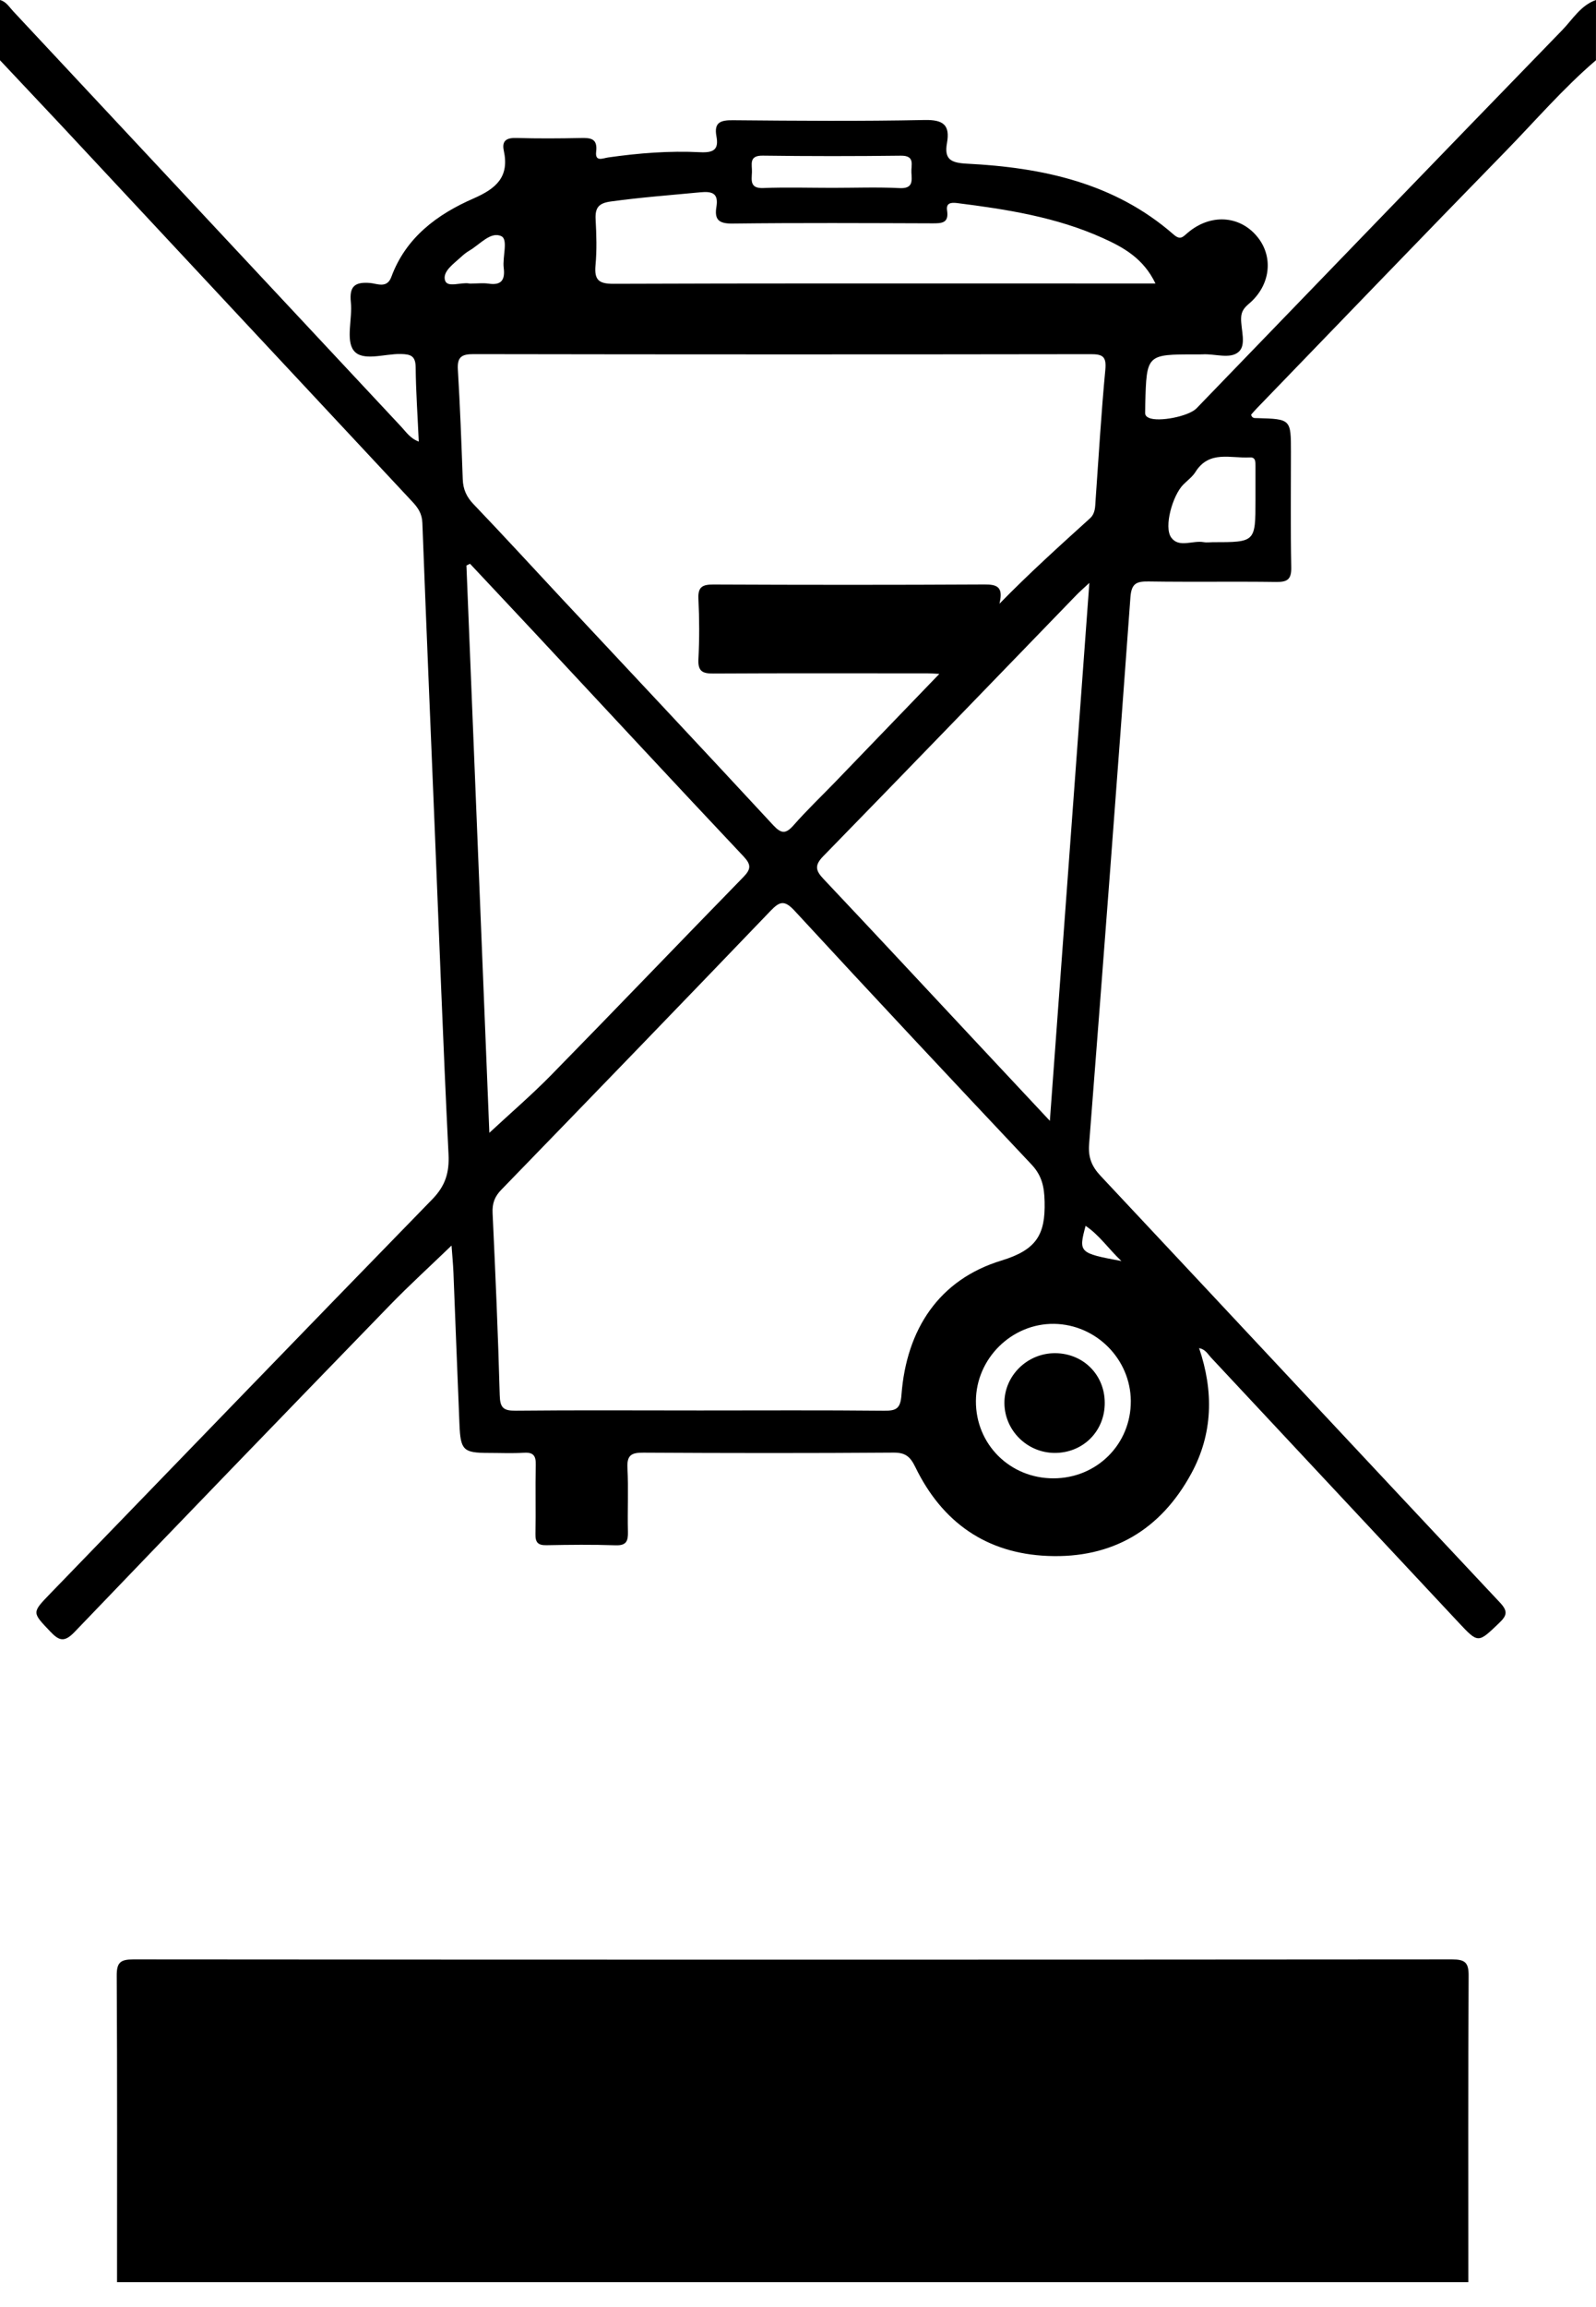 <svg width="36" height="52" viewBox="0 0 36 52" fill="none" xmlns="http://www.w3.org/2000/svg">
<path d="M35.999 1.358C35.261 1.988 34.63 2.725 33.954 3.417C32.075 5.341 30.211 7.278 28.342 9.211C28.297 9.257 28.256 9.307 28.22 9.348C28.245 9.436 28.306 9.422 28.355 9.424C29.119 9.446 29.119 9.446 29.119 10.193C29.119 11.058 29.109 11.924 29.126 12.789C29.131 13.058 29.039 13.121 28.786 13.117C27.827 13.104 26.867 13.121 25.907 13.106C25.631 13.102 25.521 13.152 25.498 13.464C25.199 17.575 24.886 21.685 24.566 25.795C24.544 26.088 24.626 26.291 24.823 26.501C27.828 29.704 30.824 32.916 33.831 36.118C34.02 36.318 33.992 36.414 33.811 36.586C33.342 37.034 33.346 37.046 32.903 36.573C31.038 34.581 29.176 32.587 27.312 30.594C27.242 30.518 27.192 30.416 27.047 30.385C27.378 31.359 27.361 32.313 26.871 33.213C26.178 34.486 25.087 35.13 23.634 35.07C22.245 35.014 21.25 34.308 20.648 33.07C20.532 32.831 20.424 32.739 20.153 32.741C18.274 32.755 16.394 32.753 14.515 32.742C14.245 32.74 14.138 32.795 14.153 33.087C14.178 33.565 14.152 34.046 14.164 34.524C14.169 34.733 14.131 34.838 13.886 34.83C13.367 34.812 12.846 34.818 12.327 34.828C12.134 34.832 12.074 34.765 12.078 34.576C12.088 34.057 12.073 33.538 12.085 33.019C12.09 32.816 12.035 32.73 11.818 32.744C11.553 32.761 11.285 32.748 11.019 32.748C10.453 32.747 10.388 32.69 10.364 32.109C10.316 30.966 10.274 29.824 10.228 28.682C10.22 28.484 10.2 28.287 10.185 28.074C9.705 28.537 9.229 28.97 8.783 29.43C6.41 31.875 4.04 34.325 1.682 36.784C1.447 37.028 1.329 36.98 1.127 36.767C0.724 36.341 0.714 36.352 1.133 35.919C4.004 32.955 6.87 29.986 9.751 27.031C10.045 26.729 10.138 26.432 10.117 26.014C9.994 23.531 9.904 21.045 9.801 18.561C9.709 16.303 9.612 14.044 9.527 11.785C9.519 11.576 9.429 11.444 9.297 11.304C6.661 8.485 4.029 5.661 1.395 2.84C0.93 2.346 0.465 1.852 0 1.358C0 0.905 0 0.452 0 0C0.139 0.036 0.209 0.159 0.297 0.253C3.216 3.374 6.132 6.497 9.05 9.618C9.159 9.734 9.25 9.881 9.446 9.953C9.42 9.368 9.381 8.824 9.376 8.279C9.373 8.023 9.267 7.984 9.04 7.979C8.673 7.971 8.173 8.157 7.977 7.899C7.796 7.66 7.953 7.181 7.914 6.813C7.876 6.451 8.005 6.349 8.353 6.379C8.505 6.392 8.729 6.509 8.827 6.242C9.155 5.351 9.865 4.829 10.682 4.473C11.199 4.247 11.491 3.985 11.364 3.396C11.314 3.166 11.432 3.103 11.653 3.11C12.133 3.124 12.613 3.121 13.093 3.111C13.318 3.106 13.483 3.115 13.447 3.418C13.418 3.658 13.602 3.565 13.718 3.549C14.405 3.451 15.098 3.396 15.79 3.431C16.092 3.446 16.218 3.376 16.16 3.072C16.101 2.755 16.256 2.706 16.538 2.71C17.978 2.723 19.418 2.734 20.857 2.705C21.282 2.696 21.433 2.821 21.36 3.226C21.296 3.588 21.444 3.67 21.805 3.689C23.508 3.775 25.136 4.118 26.471 5.285C26.622 5.417 26.677 5.345 26.787 5.25C27.295 4.815 27.951 4.851 28.349 5.323C28.733 5.777 28.664 6.429 28.173 6.845C28.063 6.939 27.999 7.018 27.995 7.17C27.988 7.432 28.121 7.775 27.937 7.933C27.744 8.1 27.401 7.969 27.124 7.987C27.071 7.99 27.018 7.988 26.964 7.988C25.863 7.988 25.863 7.988 25.833 9.103C25.831 9.169 25.831 9.236 25.83 9.302C25.829 9.362 25.86 9.393 25.914 9.418C26.131 9.518 26.814 9.386 26.99 9.203C29.738 6.36 32.484 3.514 35.239 0.678C35.474 0.436 35.653 0.121 36 0C35.999 0.453 35.999 0.906 35.999 1.358ZM15.785 31.791C17.171 31.791 18.556 31.783 19.942 31.797C20.221 31.799 20.311 31.748 20.334 31.438C20.446 29.962 21.18 28.84 22.592 28.411C23.386 28.169 23.58 27.821 23.563 27.087C23.555 26.74 23.499 26.493 23.264 26.244C21.476 24.347 19.692 22.445 17.924 20.529C17.696 20.283 17.589 20.313 17.382 20.529C15.364 22.631 13.338 24.725 11.309 26.815C11.155 26.972 11.101 27.126 11.111 27.343C11.175 28.71 11.235 30.078 11.272 31.446C11.279 31.727 11.352 31.799 11.629 31.796C13.014 31.782 14.4 31.791 15.785 31.791ZM21.188 15.189C21.04 15.181 20.987 15.177 20.934 15.177C19.321 15.176 17.708 15.172 16.096 15.181C15.849 15.183 15.74 15.135 15.754 14.858C15.777 14.407 15.776 13.953 15.754 13.501C15.74 13.229 15.841 13.174 16.093 13.175C18.132 13.184 20.172 13.185 22.21 13.174C22.48 13.172 22.61 13.229 22.562 13.518C22.552 13.574 22.535 13.654 22.552 13.6C23.203 12.934 23.894 12.309 24.585 11.684C24.708 11.572 24.702 11.425 24.712 11.279C24.782 10.297 24.839 9.315 24.932 8.336C24.961 8.034 24.872 7.982 24.599 7.983C19.961 7.99 15.323 7.99 10.685 7.982C10.411 7.981 10.31 8.046 10.328 8.334C10.378 9.157 10.408 9.981 10.438 10.804C10.446 11.027 10.522 11.199 10.681 11.364C11.353 12.066 12.009 12.782 12.672 13.492C14.263 15.193 15.858 16.89 17.44 18.598C17.625 18.797 17.725 18.8 17.902 18.599C18.2 18.26 18.529 17.947 18.844 17.621C19.608 16.829 20.372 16.036 21.188 15.189ZM11.038 25.533C11.508 25.096 11.989 24.683 12.432 24.232C13.884 22.751 15.319 21.252 16.768 19.768C16.941 19.59 16.949 19.49 16.768 19.299C15.217 17.655 13.681 15.998 12.138 14.345C11.628 13.798 11.114 13.253 10.602 12.707C10.575 12.72 10.549 12.732 10.521 12.746C10.695 17.02 10.867 21.295 11.038 25.533ZM24.572 13.138C24.419 13.28 24.342 13.347 24.271 13.421C22.372 15.381 20.476 17.346 18.569 19.299C18.368 19.505 18.397 19.623 18.576 19.812C19.747 21.051 20.907 22.299 22.072 23.544C22.586 24.093 23.1 24.643 23.681 25.263C23.98 21.192 24.272 17.219 24.572 13.138ZM26.063 6.39C25.794 5.826 25.342 5.575 24.872 5.364C23.829 4.894 22.712 4.718 21.588 4.577C21.448 4.56 21.336 4.575 21.363 4.747C21.406 5.029 21.244 5.035 21.034 5.034C19.529 5.029 18.024 5.021 16.52 5.039C16.212 5.043 16.111 4.949 16.16 4.66C16.208 4.365 16.076 4.307 15.798 4.334C15.123 4.399 14.447 4.449 13.774 4.542C13.496 4.58 13.421 4.689 13.435 4.949C13.454 5.293 13.464 5.642 13.432 5.985C13.402 6.322 13.518 6.399 13.848 6.397C17.071 6.385 20.293 6.389 23.515 6.389C24.34 6.39 25.165 6.39 26.063 6.39ZM23.762 33.321C24.742 33.32 25.513 32.549 25.507 31.576C25.5 30.632 24.725 29.854 23.778 29.839C22.822 29.826 22.017 30.619 22.013 31.579C22.008 32.553 22.78 33.322 23.762 33.321ZM28.319 11.265C28.319 11.013 28.32 10.762 28.319 10.51C28.318 10.42 28.329 10.302 28.193 10.31C27.765 10.336 27.278 10.142 26.967 10.635C26.899 10.745 26.786 10.827 26.692 10.921C26.45 11.164 26.247 11.876 26.418 12.115C26.591 12.357 26.905 12.174 27.151 12.22C27.215 12.232 27.283 12.221 27.35 12.221C28.319 12.221 28.319 12.221 28.319 11.265ZM18.776 4.234C19.282 4.234 19.789 4.215 20.294 4.24C20.603 4.255 20.568 4.07 20.558 3.886C20.548 3.723 20.649 3.505 20.32 3.509C19.282 3.522 18.244 3.522 17.205 3.508C16.882 3.503 16.968 3.712 16.961 3.88C16.954 4.062 16.909 4.252 17.22 4.238C17.738 4.218 18.257 4.234 18.776 4.234ZM10.661 6.39C10.781 6.39 10.902 6.376 11.02 6.393C11.311 6.437 11.396 6.307 11.362 6.037C11.331 5.79 11.467 5.401 11.309 5.324C11.069 5.208 10.825 5.511 10.59 5.647C10.521 5.687 10.458 5.738 10.4 5.792C10.235 5.944 9.978 6.118 10.038 6.319C10.09 6.494 10.393 6.356 10.581 6.389C10.607 6.394 10.634 6.39 10.661 6.39ZM25.295 28.423C24.999 28.143 24.8 27.84 24.487 27.63C24.326 28.232 24.339 28.245 25.295 28.423Z" fill="black"/>
<path d="M2.64 51.439C2.64 49.137 2.646 46.836 2.633 44.534C2.631 44.231 2.716 44.164 3.01 44.164C12.924 44.172 22.836 44.172 32.75 44.164C33.044 44.164 33.129 44.231 33.127 44.534C33.114 46.836 33.12 49.137 33.12 51.439C22.96 51.439 12.8 51.439 2.64 51.439Z" fill="black"/>
<path d="M24.919 31.614C24.924 32.258 24.428 32.753 23.784 32.748C23.169 32.743 22.664 32.244 22.656 31.633C22.648 31.011 23.171 30.495 23.804 30.5C24.434 30.505 24.916 30.986 24.919 31.614Z" fill="black"/>
</svg>
